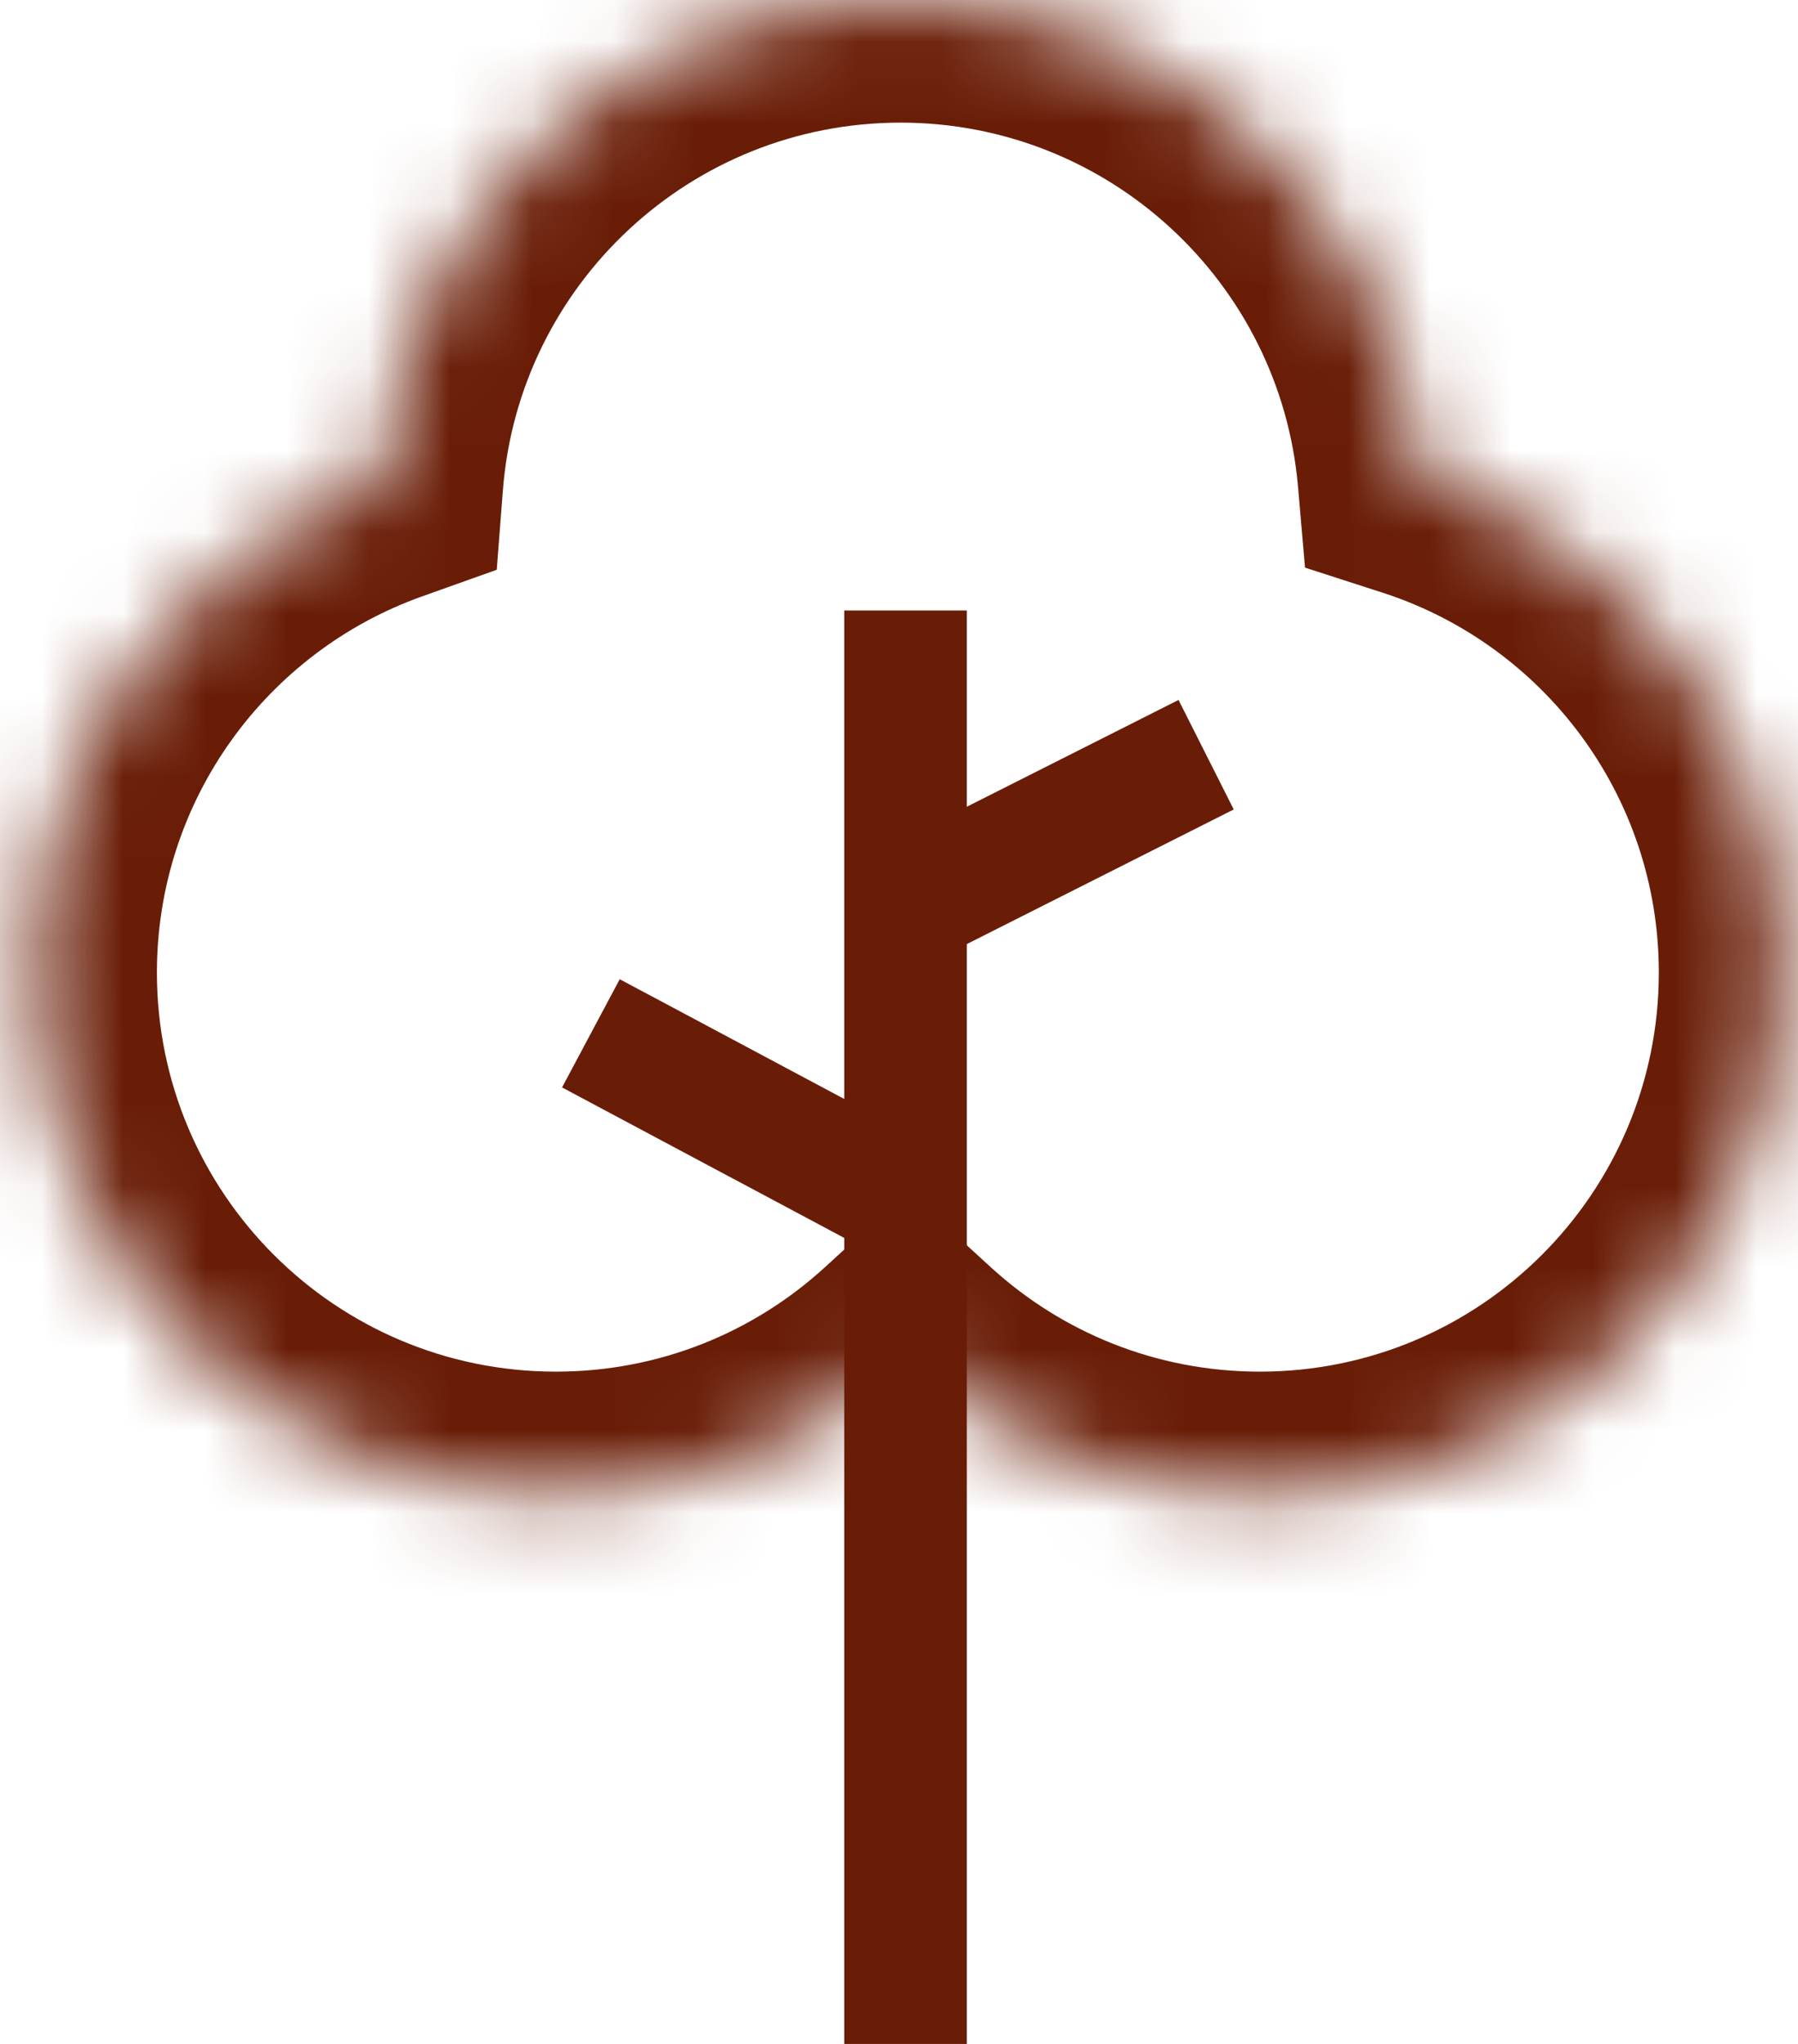<svg width="22" height="25" viewBox="0 0 22 25" fill="none" xmlns="http://www.w3.org/2000/svg">
<mask id="path-1-inside-1_1719_11817" fill="white">
<path fill-rule="evenodd" clip-rule="evenodd" d="M4.657 5.883C4.911 2.592 7.663 0 11.019 0C14.355 0 17.093 2.559 17.377 5.821C19.942 6.649 21.797 9.055 21.797 11.896C21.797 15.42 18.94 18.277 15.416 18.277C13.756 18.277 12.244 17.643 11.108 16.604C9.973 17.643 8.461 18.277 6.801 18.277C3.277 18.277 0.42 15.42 0.42 11.896C0.42 9.124 2.187 6.764 4.657 5.883Z"/>
</mask>
<path d="M4.657 5.883L5.161 7.296L6.078 6.969L6.153 5.999L4.657 5.883ZM17.377 5.821L15.882 5.951L15.968 6.943L16.916 7.249L17.377 5.821ZM11.108 16.604L12.121 15.498L11.108 14.571L10.096 15.498L11.108 16.604ZM6.153 5.999C6.347 3.483 8.452 1.5 11.019 1.5V-1.5C6.873 -1.5 3.475 1.701 3.161 5.768L6.153 5.999ZM11.019 1.5C13.57 1.5 15.665 3.458 15.882 5.951L18.871 5.691C18.52 1.661 15.14 -1.5 11.019 -1.5V1.5ZM16.916 7.249C18.88 7.882 20.297 9.725 20.297 11.896H23.297C23.297 8.385 21.003 5.415 17.837 4.394L16.916 7.249ZM20.297 11.896C20.297 14.592 18.112 16.777 15.416 16.777V19.777C19.768 19.777 23.297 16.248 23.297 11.896H20.297ZM15.416 16.777C14.145 16.777 12.991 16.294 12.121 15.498L10.096 17.711C11.497 18.993 13.366 19.777 15.416 19.777V16.777ZM10.096 15.498C9.226 16.294 8.072 16.777 6.801 16.777V19.777C8.851 19.777 10.72 18.993 12.121 17.711L10.096 15.498ZM6.801 16.777C4.105 16.777 1.92 14.592 1.92 11.896H-1.08C-1.08 16.248 2.449 19.777 6.801 19.777V16.777ZM1.92 11.896C1.92 9.778 3.27 7.971 5.161 7.296L4.153 4.471C1.105 5.558 -1.08 8.47 -1.08 11.896H1.92Z" fill="#691D07" mask="url(#path-1-inside-1_1719_11817)"/>
<path d="M11.08 7.467V25" stroke="#691D07" stroke-width="1.5"/>
<path d="M7.23 12.639L10.948 14.621M14.758 9.231L10.948 11.152" stroke="#691D07" stroke-width="1.5"/>
</svg>
